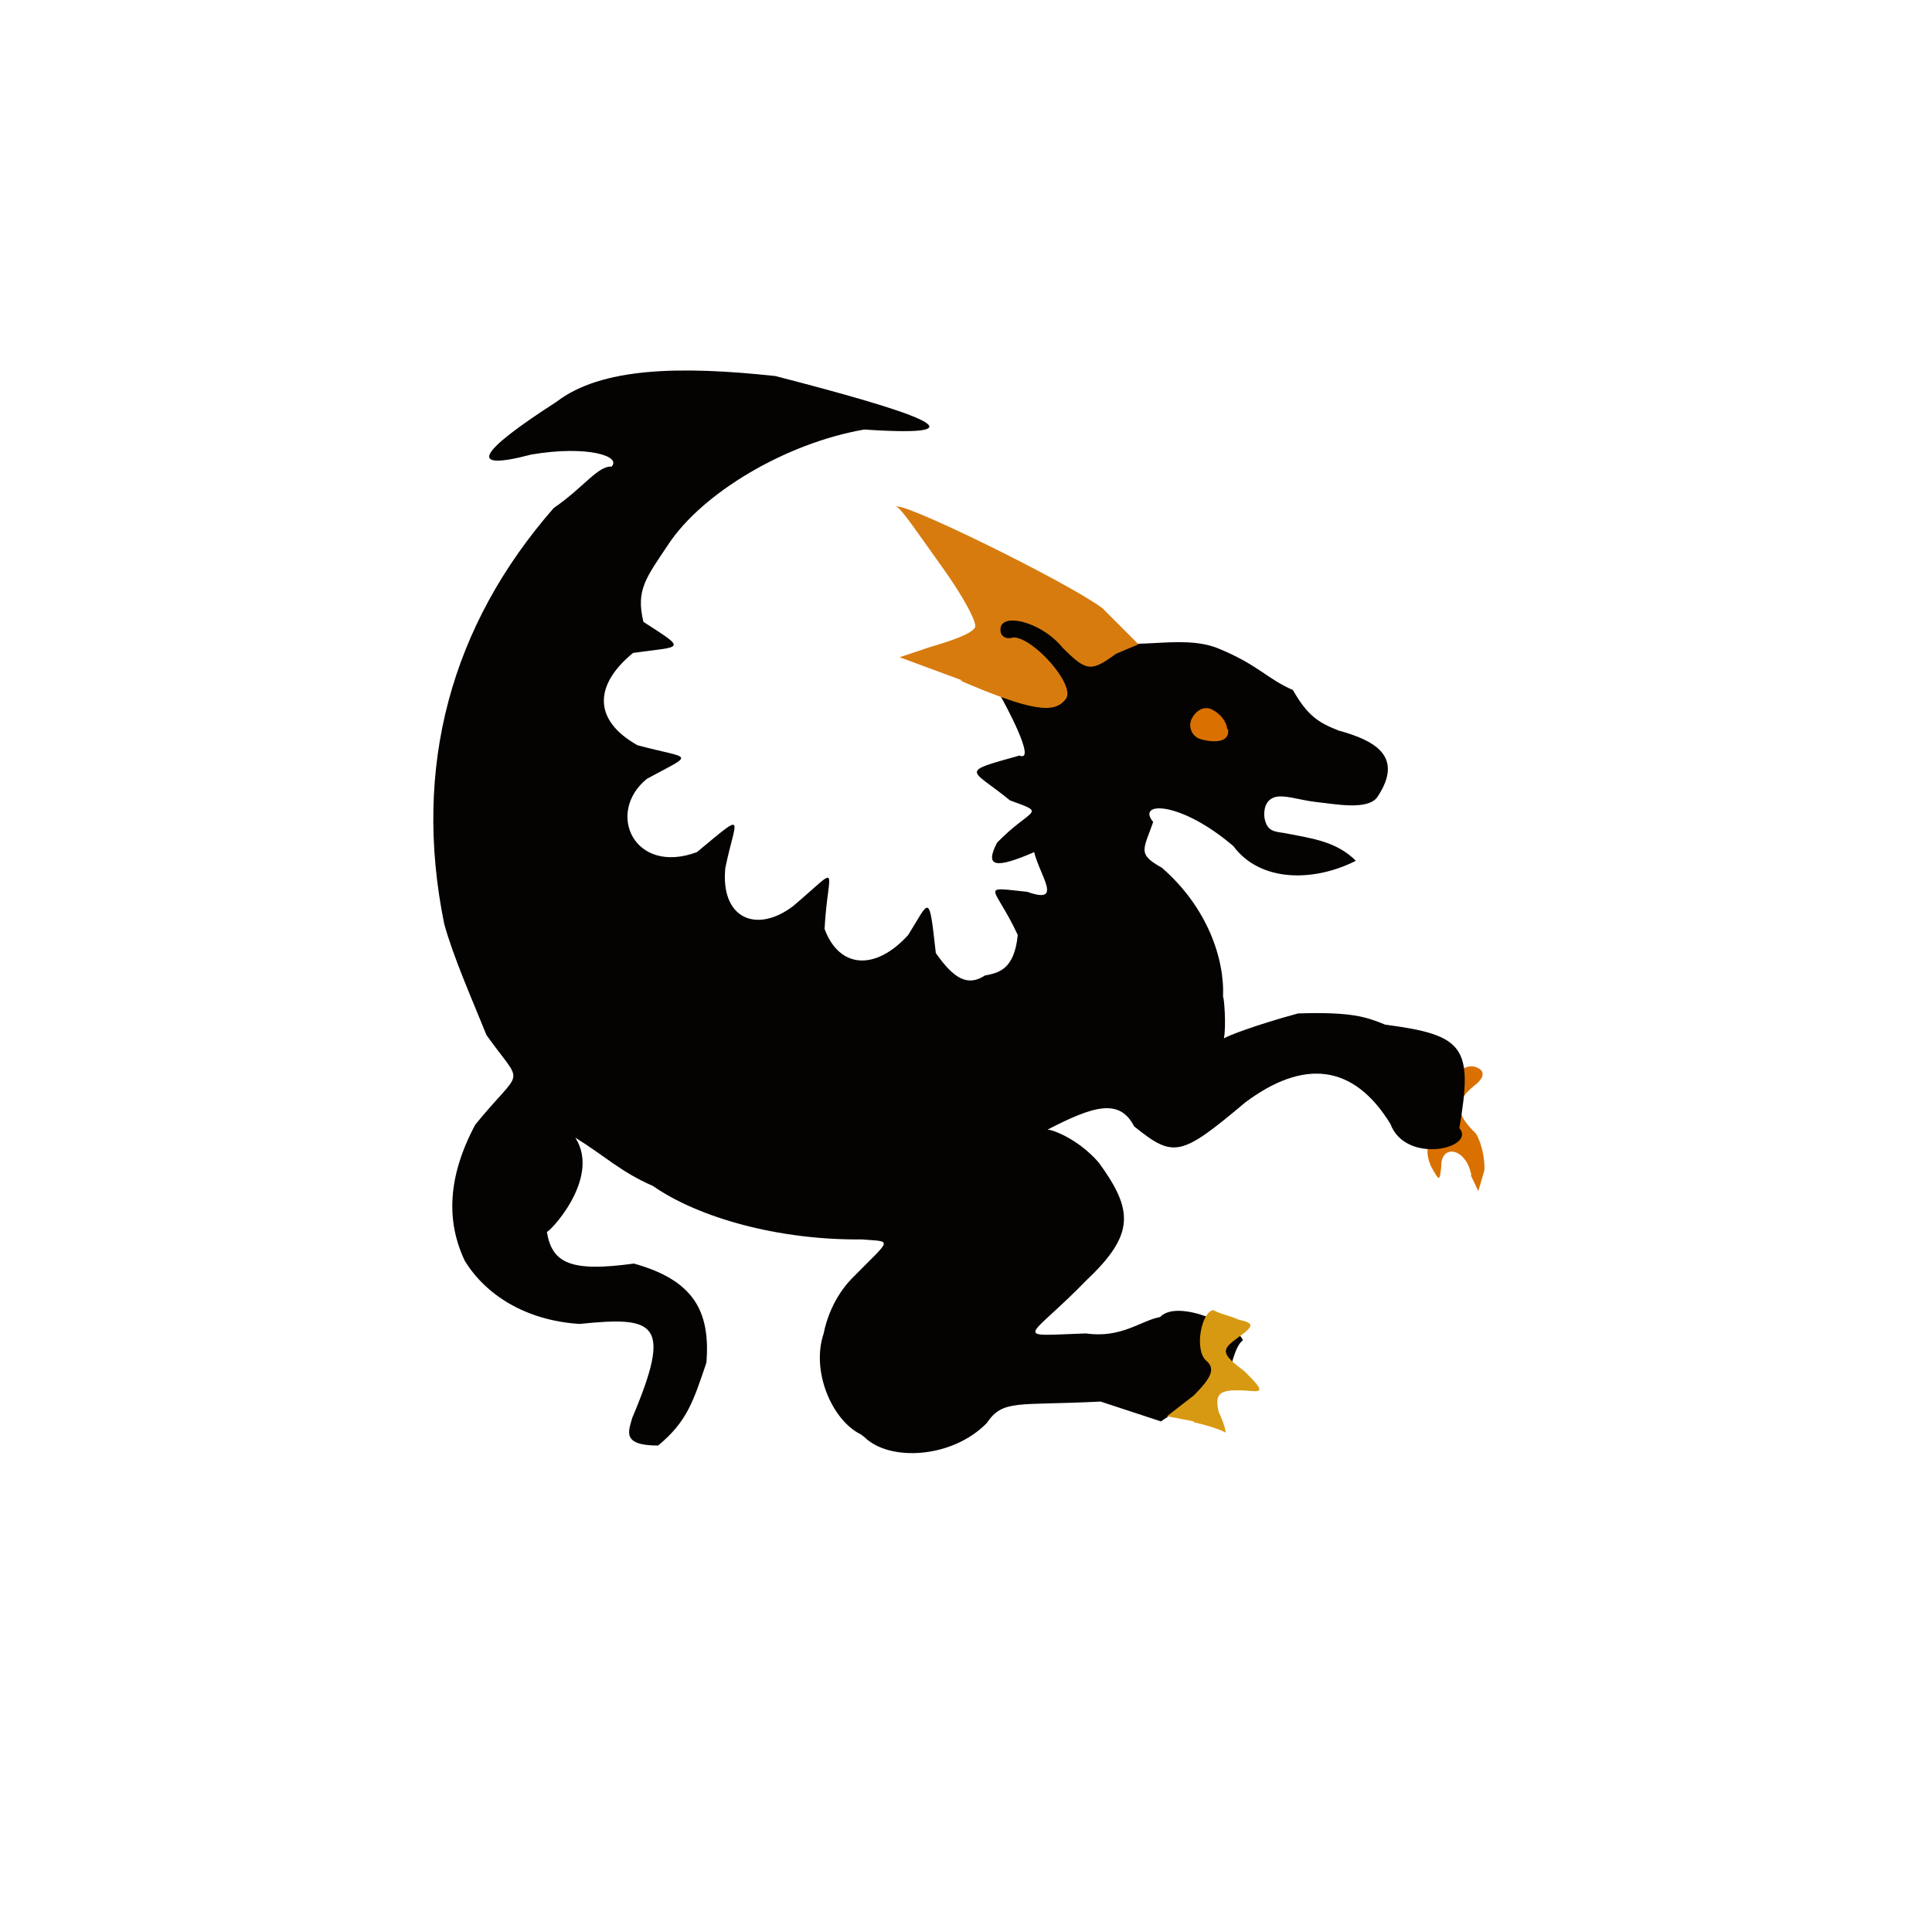 <?xml version="1.0" encoding="UTF-8"?>
<svg xmlns="http://www.w3.org/2000/svg" version="1.1" viewBox="0 0 224 224">
  <defs>
    <style>
      .cls-1 {
        fill: #050202;
        opacity: 1;
      }

      .cls-1, .cls-2, .cls-3 {
        isolation: isolate;
      }

      .cls-2 {
        fill: #d77b0f;
        opacity: 1;
      }

      .cls-3 {
        fill: #d89912;
        opacity: 1;
      }

      .cls-4 {
        fill: #d97000;
      }
    </style>
  </defs>
  <!-- Generator: Adobe Illustrator 28.6.0, SVG Export Plug-In . SVG Version: 1.2.0 Build 709)  -->
  <g>
    <g id="_图层_1" data-name="图层_1">
      <g>
        <path class="cls-4" d="M170.6,136.3c-.6-3.3-3.6-3.7-3.5-1-.2,1.7-.2,1.7-1.2-.1-.6-1.5-.6-2.4.6-3.9,1-1,1.6-2.6,1.3-3.5-.7-1.9,1.7-4.9,3.5-4,.9.4.8,1.2-.4,2.1-2.2,1.8-2.2,3.2.2,5.5.6.9,1.1,2.9,1,4.3l-.7,2.4-.9-1.9"/>
        <path class="cls-1" d="M99.8,166.3c-3.3-1.6-5.8-7.3-4.3-11.7.3-1.6,1.2-4.2,3.2-6.3,4.7-4.8,4.9-4.3,1.2-4.6-9.6.1-18.9-2.5-24.2-6.2-3.7-1.6-5.6-3.5-9-5.6,3.1,4.8-3.3,11.3-3.3,10.9.6,3.7,2.8,4.7,10.1,3.7,6.8,1.9,8.9,5.4,8.4,11.5-1.5,4.4-2.2,6.8-5.6,9.6-4.3,0-3.4-1.7-3-3.2,4.7-11.1,2.7-11.8-6.1-10.9-6.3-.4-10.9-3.4-13.3-7.3-2.2-4.6-2-9.8,1.2-15.8,5.6-6.9,5.7-4.2,1.3-10.4-1.7-4.2-3.9-9.2-4.9-12.9-3.7-18.2.8-34.6,12.7-48.2,3.5-2.4,5.1-4.9,6.7-4.8,1.2-1.2-2.8-2.5-9.3-1.4-7.6,2-6.1-.3,2.9-6.1,5.2-4,14.3-4.2,25.4-3,15.9,4.1,25.3,7.2,10.3,6.2-9.2,1.6-18.8,7.4-22.7,13.3-2.6,3.9-3.8,5.3-2.9,9,5.1,3.3,4.6,2.8-1.2,3.6-4.4,3.6-4.8,7.7.5,10.7,6.3,1.7,6.8.8,1.1,3.9-4.8,3.9-1.5,11.2,5.8,8.5,5.9-4.9,4.5-4,3.3,1.8-.6,5.8,3.5,7.7,7.8,4.5,5.8-4.9,4.1-4.7,3.7,2.6,1.7,4.6,5.9,4.9,9.7.7,2.5-4,2.4-5.1,3.2,2.1,2.1,3,3.7,3.9,5.7,2.6,1.5-.3,3.4-.6,3.8-4.7-2.7-5.8-4.6-5.6,1.1-5,4.2,1.5,1.5-1.8.8-4.6-4.4,1.9-5.8,1.8-4.3-1.1,4-4.1,5.9-3.3,1.5-4.9-4.5-3.7-6.1-3.2,1.1-5.2,2.1.9-1.9-6.4-2.2-6.9-1-1.7-2.5-2.5-3.5-3.9s.3-3,1.2-4.5c1.4-2.3,3.8-6.6,6.8-4.6,2.3,1.6,3.4,4.7,5.9,6,4.3,2.2,10.3-.4,14.9,1.5s5.6,3.5,8.6,4.8c1.7,3,3,3.8,5.3,4.7,4,1.1,7.7,2.9,4.5,7.7-1.1,1.6-5,.8-7,.6s-4-1-5.1-.5c-.9.4-1.1,1.4-1,2.3.3,1.6,1.1,1.6,2.4,1.8,3,.6,5.9.9,8.2,3.2-4.7,2.4-11,2.6-14.2-1.7-6.2-5.3-11.3-5.2-9.3-2.8-1.1,3.2-1.9,3.7,1,5.3,5.3,4.6,7.3,10.6,7.1,15,.1-.2.4,3.3.1,4.8.4-.3,3.8-1.6,8.6-2.9,6.2-.2,7.9.4,10.1,1.3,9.2,1.2,10.2,2.6,8.6,12,2,2.3-6.2,4.3-8-.5-4.3-7-10.1-7.5-16.8-2.5-7.5,6.3-8.3,6.5-12.9,2.8-1.7-3.3-4.7-2.4-10.1.4.1-.2,3.4.8,6,3.8,4,5.5,4.2,8.3-1.4,13.6-6.9,7.1-8.9,6.5-.1,6.2,4.1.6,6.4-1.5,8.6-1.9,2.1-2.2,9.2,1.2,9.6,2.7-.9.6-1.5,3.4-1.6,4.1l-7.9,5.3-7-2.3c-9.7.5-11.3-.3-13.2,2.5-4,4.1-11.3,4.5-14.2,1.6"/>
        <path class="cls-2" d="M111.6,78.9l-7.3-2.7,3.6-1.2c2.4-.7,4.7-1.5,5.1-2.2.5-.3-1.4-3.8-3.8-7.1-2.8-3.9-5-7.2-5.3-6.9.1-1,19.7,8.6,23.9,11.7l4.2,4.2-2.6,1.1c-2.9,2.1-3.4,2.1-6.2-.7-2.5-3.1-7.4-4.2-7.2-2,0,.6.6,1.1,1.5.8,2.3,0,7.2,5.5,6.1,7.1-1.3,1.8-3.9,1.5-12.3-2.1"/>
        <path class="cls-3" d="M138.4,164.8l-3.1-.6,3.1-2.4c2.1-2.1,2.5-3.1,1.5-4-1.5-1.2-.6-5.8.8-5.9.6.4,2.1.7,2.9,1.1,1.8.4,1.9.7-.1,2.1-1.9,1.4-2,1.8.8,3.9,1.7,1.7,2.2,2.3,1.2,2.3-3.8-.3-4.8-.1-4.2,2.4.6,1.3.8,2.1.8,2.4-.5-.3-1.9-.8-3.7-1.2"/>
        <path class="cls-4" d="M142.4,84.5c0,0,0,.2,0,.3,0,1.5-2.2,1.2-3.2.9s-1.6-1.5-.9-2.6c.5-.8,1.4-1.3,2.3-.8s1.6,1.3,1.7,2.3Z"/>
      </g>
    </g>
  </g>
</svg>